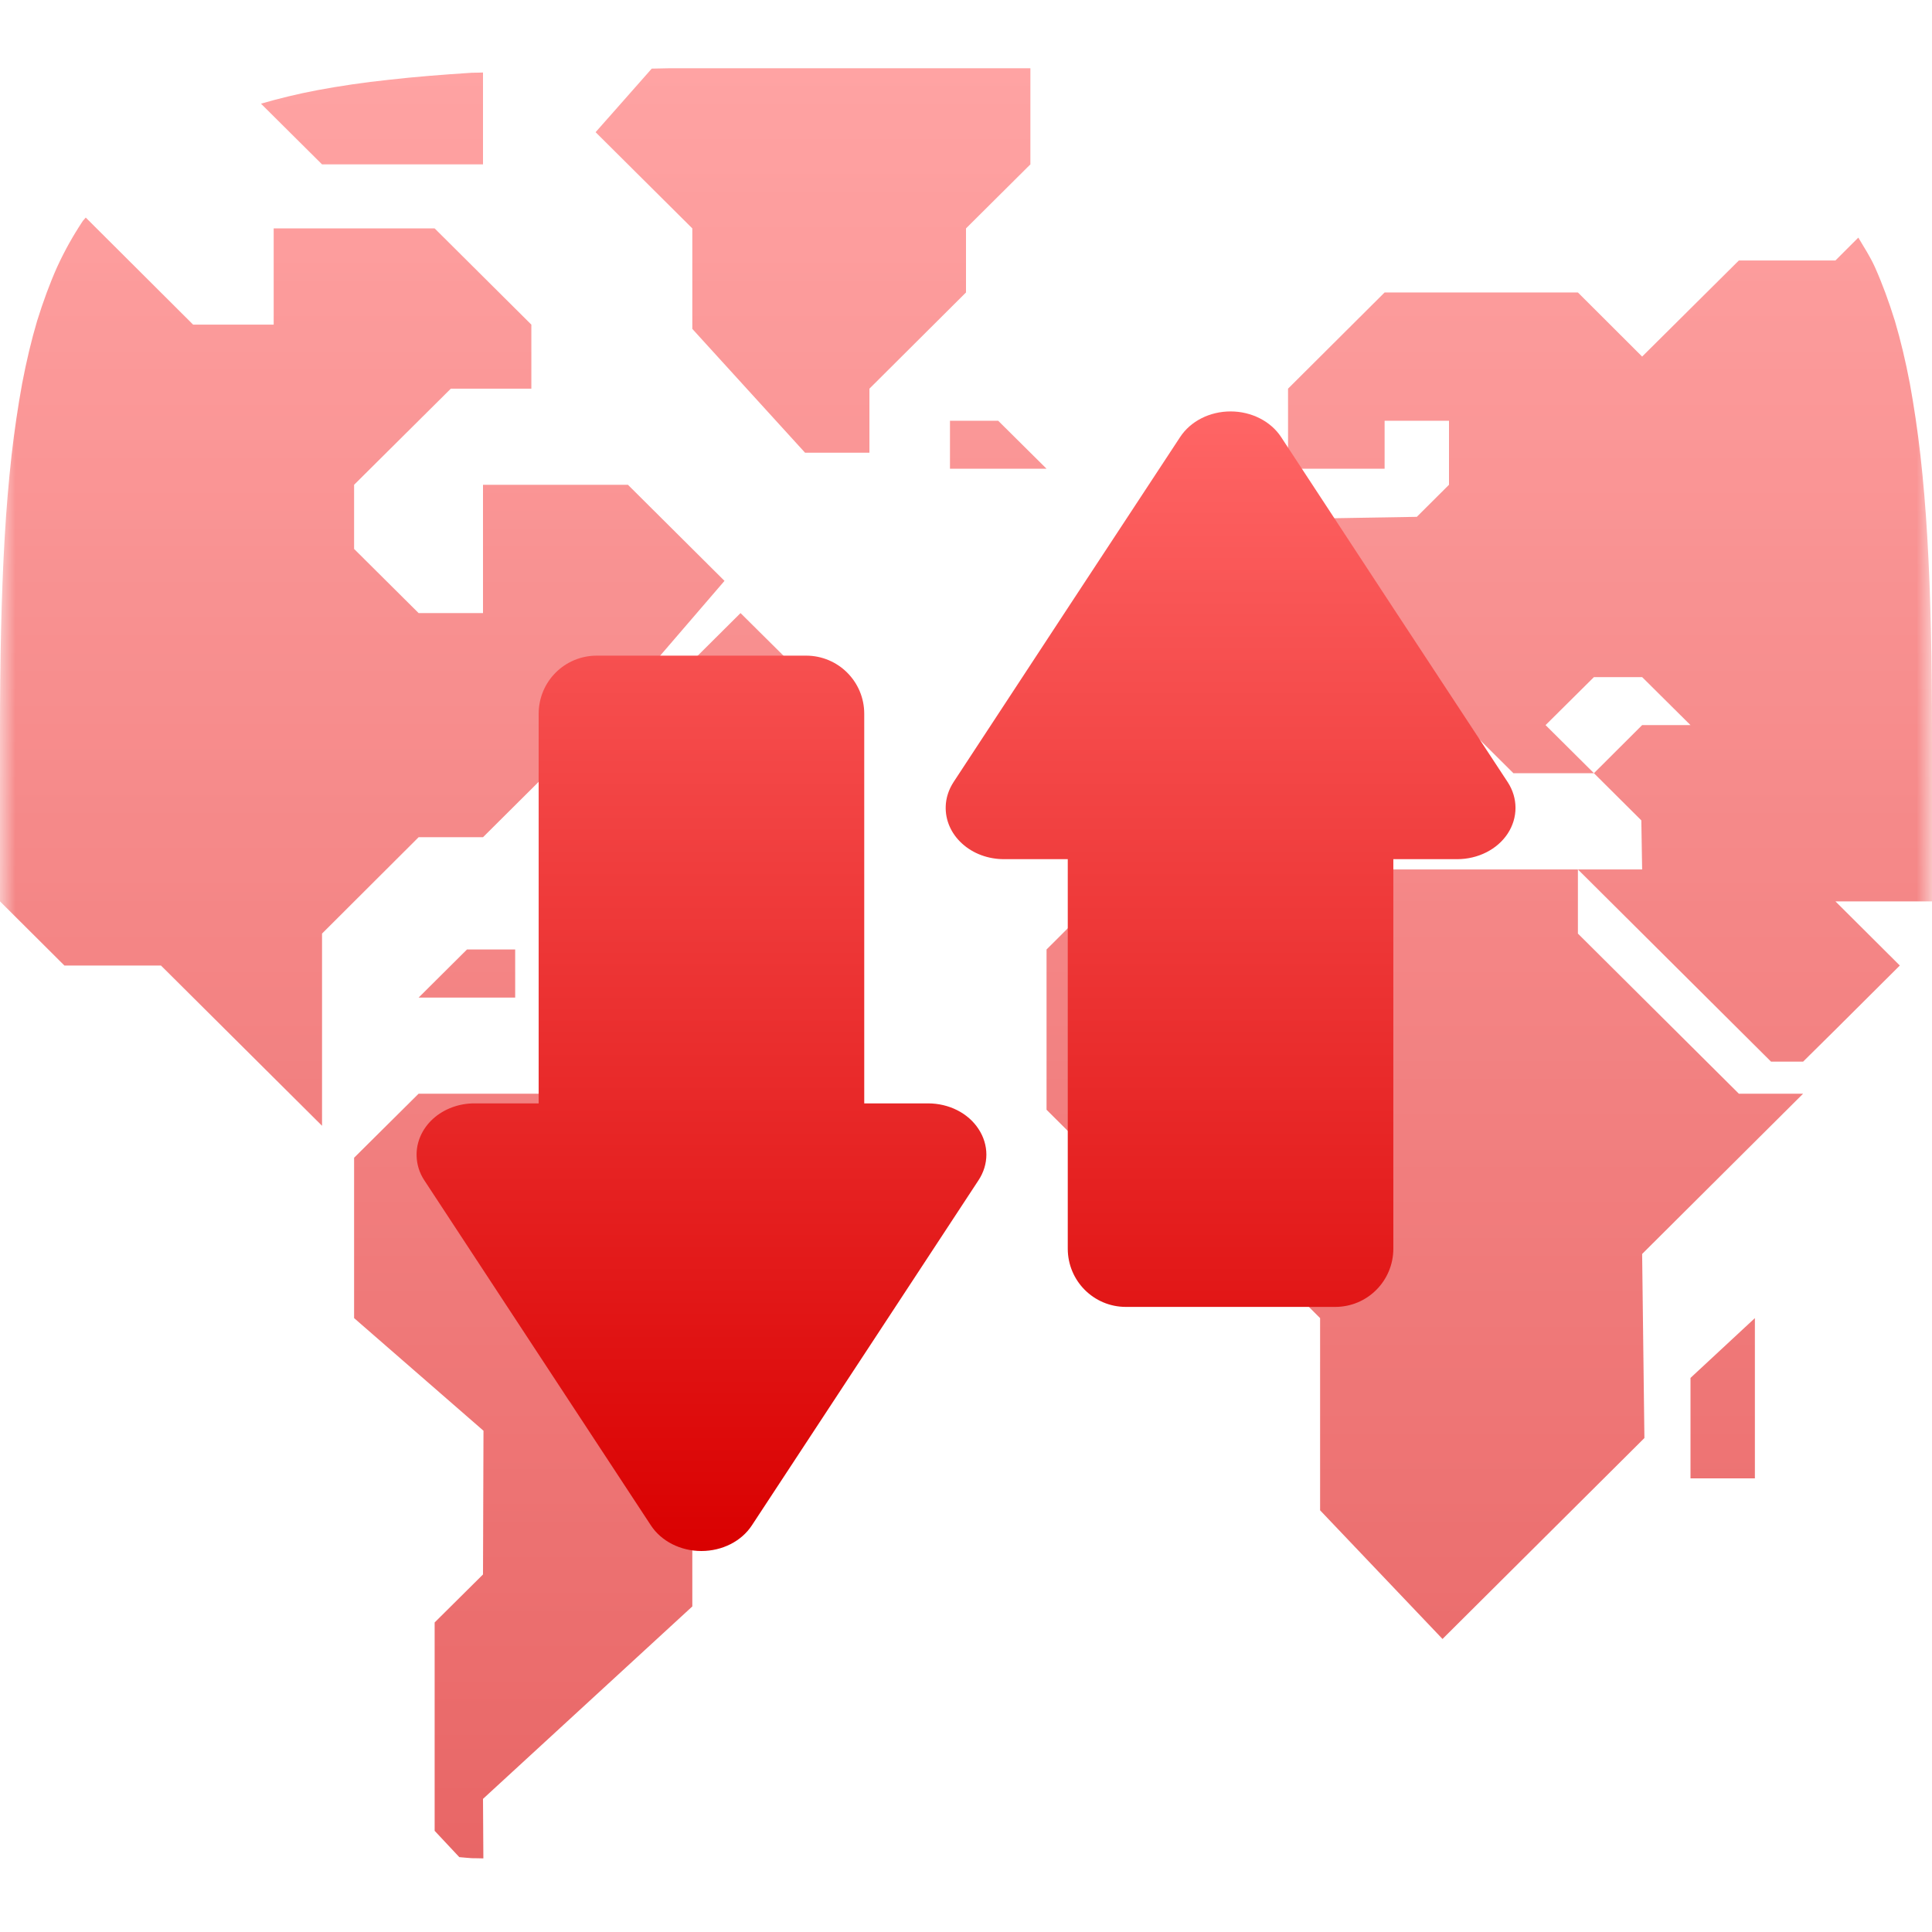 <svg xmlns="http://www.w3.org/2000/svg" xmlns:xlink="http://www.w3.org/1999/xlink" width="64" height="64" viewBox="0 0 64 64" version="1.1">
<defs>
<filter id="alpha" filterUnits="objectBoundingBox" x="0%" y="0%" width="100%" height="100%">
  <feColorMatrix type="matrix" in="SourceGraphic" values="0 0 0 0 1 0 0 0 0 1 0 0 0 0 1 0 0 0 1 0"/>
</filter>
<mask id="mask0">
  <g filter="url(#alpha)">
<rect x="0" y="0" width="64" height="64" style="fill:rgb(0%,0%,0%);fill-opacity:0.6;stroke:none;"/>
  </g>
</mask>
<linearGradient id="linear0" gradientUnits="userSpaceOnUse" x1="0" y1="0" x2="0" y2="1" gradientTransform="matrix(64,0,0,59.301,0,2.262)">
<stop offset="0" style="stop-color:#ff6666;stop-opacity:1;"/>
<stop offset="1" style="stop-color:#d90000;stop-opacity:1;"/>
</linearGradient>
<clipPath id="clip1">
  <rect x="0" y="0" width="64" height="64"/>
</clipPath>
<g id="surface5" clip-path="url(#clip1)">
<path style=" stroke:none;fill-rule:evenodd;fill:url(#linear0);" d="M 15.215 61.52 C 15.359 61.531 15.484 61.547 15.629 61.555 C 15.738 61.559 15.895 61.555 16.012 61.562 L 16 59.59 L 22.934 53.215 L 22.934 51.094 L 26.133 47.906 L 26.133 46.316 L 27.73 44.723 L 27.73 40.477 L 25.602 38.352 L 21.332 38.352 L 19.199 36.23 L 13.867 36.23 L 11.73 38.352 L 11.73 43.664 L 16.016 47.395 L 16 52.156 L 14.398 53.746 L 14.398 60.648 Z M 24.531 20.309 L 22.934 21.898 L 24.531 21.898 L 25.066 22.43 L 25.602 22.43 L 26.133 21.898 Z M 44.801 27.734 L 38.398 27.734 L 34.668 31.453 L 34.668 36.762 L 37.332 39.414 L 41.066 39.414 L 42.668 41.008 L 42.668 42.602 L 43.73 43.664 L 43.73 50.031 L 47.785 54.293 L 54.473 47.637 L 54.398 41.539 L 59.73 36.23 L 57.602 36.23 L 52.27 30.926 L 52.27 28.801 L 45.867 28.801 Z M 64 29.859 L 64 24.273 C 64 21.863 63.957 19.711 63.844 17.793 C 63.789 16.836 63.711 15.934 63.617 15.086 C 63.52 14.238 63.402 13.449 63.266 12.703 C 63.125 11.965 62.961 11.273 62.77 10.629 C 62.57 9.988 62.352 9.391 62.105 8.84 C 61.945 8.488 61.746 8.188 61.559 7.871 L 60.801 8.629 L 57.602 8.629 L 54.398 11.812 L 52.27 9.688 L 45.867 9.688 L 42.668 12.875 L 42.668 15.527 L 45.867 15.527 L 45.867 13.938 L 48 13.938 L 48 16.059 L 46.934 17.121 L 42.668 17.191 L 41.066 18.711 L 38.934 18.711 L 38.934 20.836 L 37.332 22.43 L 37.332 25.613 L 40.531 25.613 L 42.668 23.492 L 44.801 23.492 L 44.801 24.551 L 46.934 26.676 L 48 26.676 L 48 25.613 L 45.867 23.492 L 48 23.492 L 50.133 25.613 L 52.801 25.613 L 51.199 24.02 L 52.801 22.43 L 54.398 22.43 L 56 24.02 L 54.398 24.02 L 52.801 25.613 L 54.371 27.176 L 54.398 28.801 L 52.27 28.801 L 58.668 35.168 L 59.73 35.168 L 60.801 34.109 L 62.934 31.984 L 60.801 29.859 Z M 39.469 17.652 L 39.469 16.059 L 41.066 14.469 L 41.066 17.652 Z M 56 48.973 L 56 45.645 L 58.133 43.664 L 58.133 48.973 Z M 34.133 2.262 L 22.141 2.262 C 21.938 2.262 21.793 2.273 21.59 2.273 L 19.73 4.379 L 22.934 7.566 L 22.934 10.895 L 26.668 14.996 L 28.801 14.996 L 28.801 12.875 L 32 9.688 L 32 7.566 L 34.133 5.445 Z M 31.469 13.938 L 33.066 13.938 L 34.668 15.527 L 31.469 15.527 Z M 17.066 31.453 L 15.469 31.453 L 13.867 33.047 L 17.066 33.047 Z M 2.84 7.207 C 2.812 7.246 2.777 7.277 2.746 7.316 C 2.434 7.785 2.148 8.289 1.895 8.84 C 1.648 9.391 1.43 9.988 1.23 10.629 C 1.039 11.273 0.875 11.965 0.734 12.703 C 0.598 13.449 0.48 14.238 0.383 15.086 C 0.289 15.934 0.211 16.836 0.156 17.793 C 0.043 19.711 0 21.863 0 24.273 L 0 29.859 L 2.133 31.984 L 5.332 31.984 L 10.668 37.293 L 10.668 30.926 L 13.867 27.734 L 16 27.734 L 19.199 24.551 L 22.398 24.551 L 20.801 22.961 L 24 19.242 L 20.801 16.059 L 16 16.059 L 16 20.309 L 13.867 20.309 L 11.73 18.184 L 11.73 16.059 L 14.934 12.875 L 17.602 12.875 L 17.602 10.754 L 14.398 7.566 L 9.066 7.566 L 9.066 10.754 L 6.398 10.754 Z M 16 2.402 C 15.887 2.41 15.738 2.406 15.629 2.41 C 14.664 2.473 13.758 2.543 12.902 2.641 C 12.051 2.73 11.258 2.848 10.508 2.988 C 9.844 3.113 9.23 3.266 8.645 3.434 L 10.668 5.445 L 16 5.445 Z M 16 2.402 "/>
</g>
<linearGradient id="linear1" gradientUnits="userSpaceOnUse" x1="0" y1="0" x2="0" y2="1" gradientTransform="matrix(36.402,0,0,37.75,13.801,13.629)">
<stop offset="0" style="stop-color:#ff6666;stop-opacity:1;"/>
<stop offset="1" style="stop-color:#d90000;stop-opacity:1;"/>
</linearGradient>
</defs>
<g id="surface1">
<use xlink:href="#surface5" mask="url(#mask0)"/>
<path style=" stroke:none;fill-rule:evenodd;fill:url(#linear1);" d="M 35.371 28.461 L 35.371 41.363 C 35.371 42.43 36.23 43.293 37.297 43.293 L 44.23 43.293 C 45.297 43.293 46.156 42.43 46.156 41.363 L 46.156 28.461 L 48.273 28.461 C 48.961 28.461 49.602 28.137 49.945 27.613 C 50.289 27.086 50.289 26.438 49.945 25.91 L 46.188 20.195 L 42.438 14.477 C 42.094 13.953 41.453 13.629 40.766 13.629 C 40.07 13.629 39.438 13.953 39.094 14.477 L 35.336 20.195 L 31.586 25.91 C 31.426 26.156 31.336 26.434 31.328 26.711 C 31.312 27.172 31.508 27.617 31.871 27.945 C 32.234 28.277 32.734 28.461 33.258 28.461 Z M 17.844 36.551 L 17.844 23.645 C 17.844 22.578 18.703 21.719 19.77 21.719 L 26.703 21.719 C 27.766 21.719 28.629 22.578 28.629 23.645 L 28.629 36.551 L 30.742 36.551 C 31.434 36.551 32.07 36.871 32.414 37.398 C 32.762 37.926 32.762 38.57 32.414 39.098 L 28.66 44.816 L 24.906 50.531 C 24.562 51.055 23.926 51.379 23.234 51.379 C 22.543 51.379 21.906 51.055 21.562 50.531 L 17.809 44.816 L 14.055 39.098 C 13.895 38.855 13.809 38.578 13.801 38.301 C 13.785 37.84 13.98 37.395 14.344 37.062 C 14.707 36.734 15.207 36.547 15.727 36.551 Z M 17.844 36.551 "/>
</g>
</svg>
